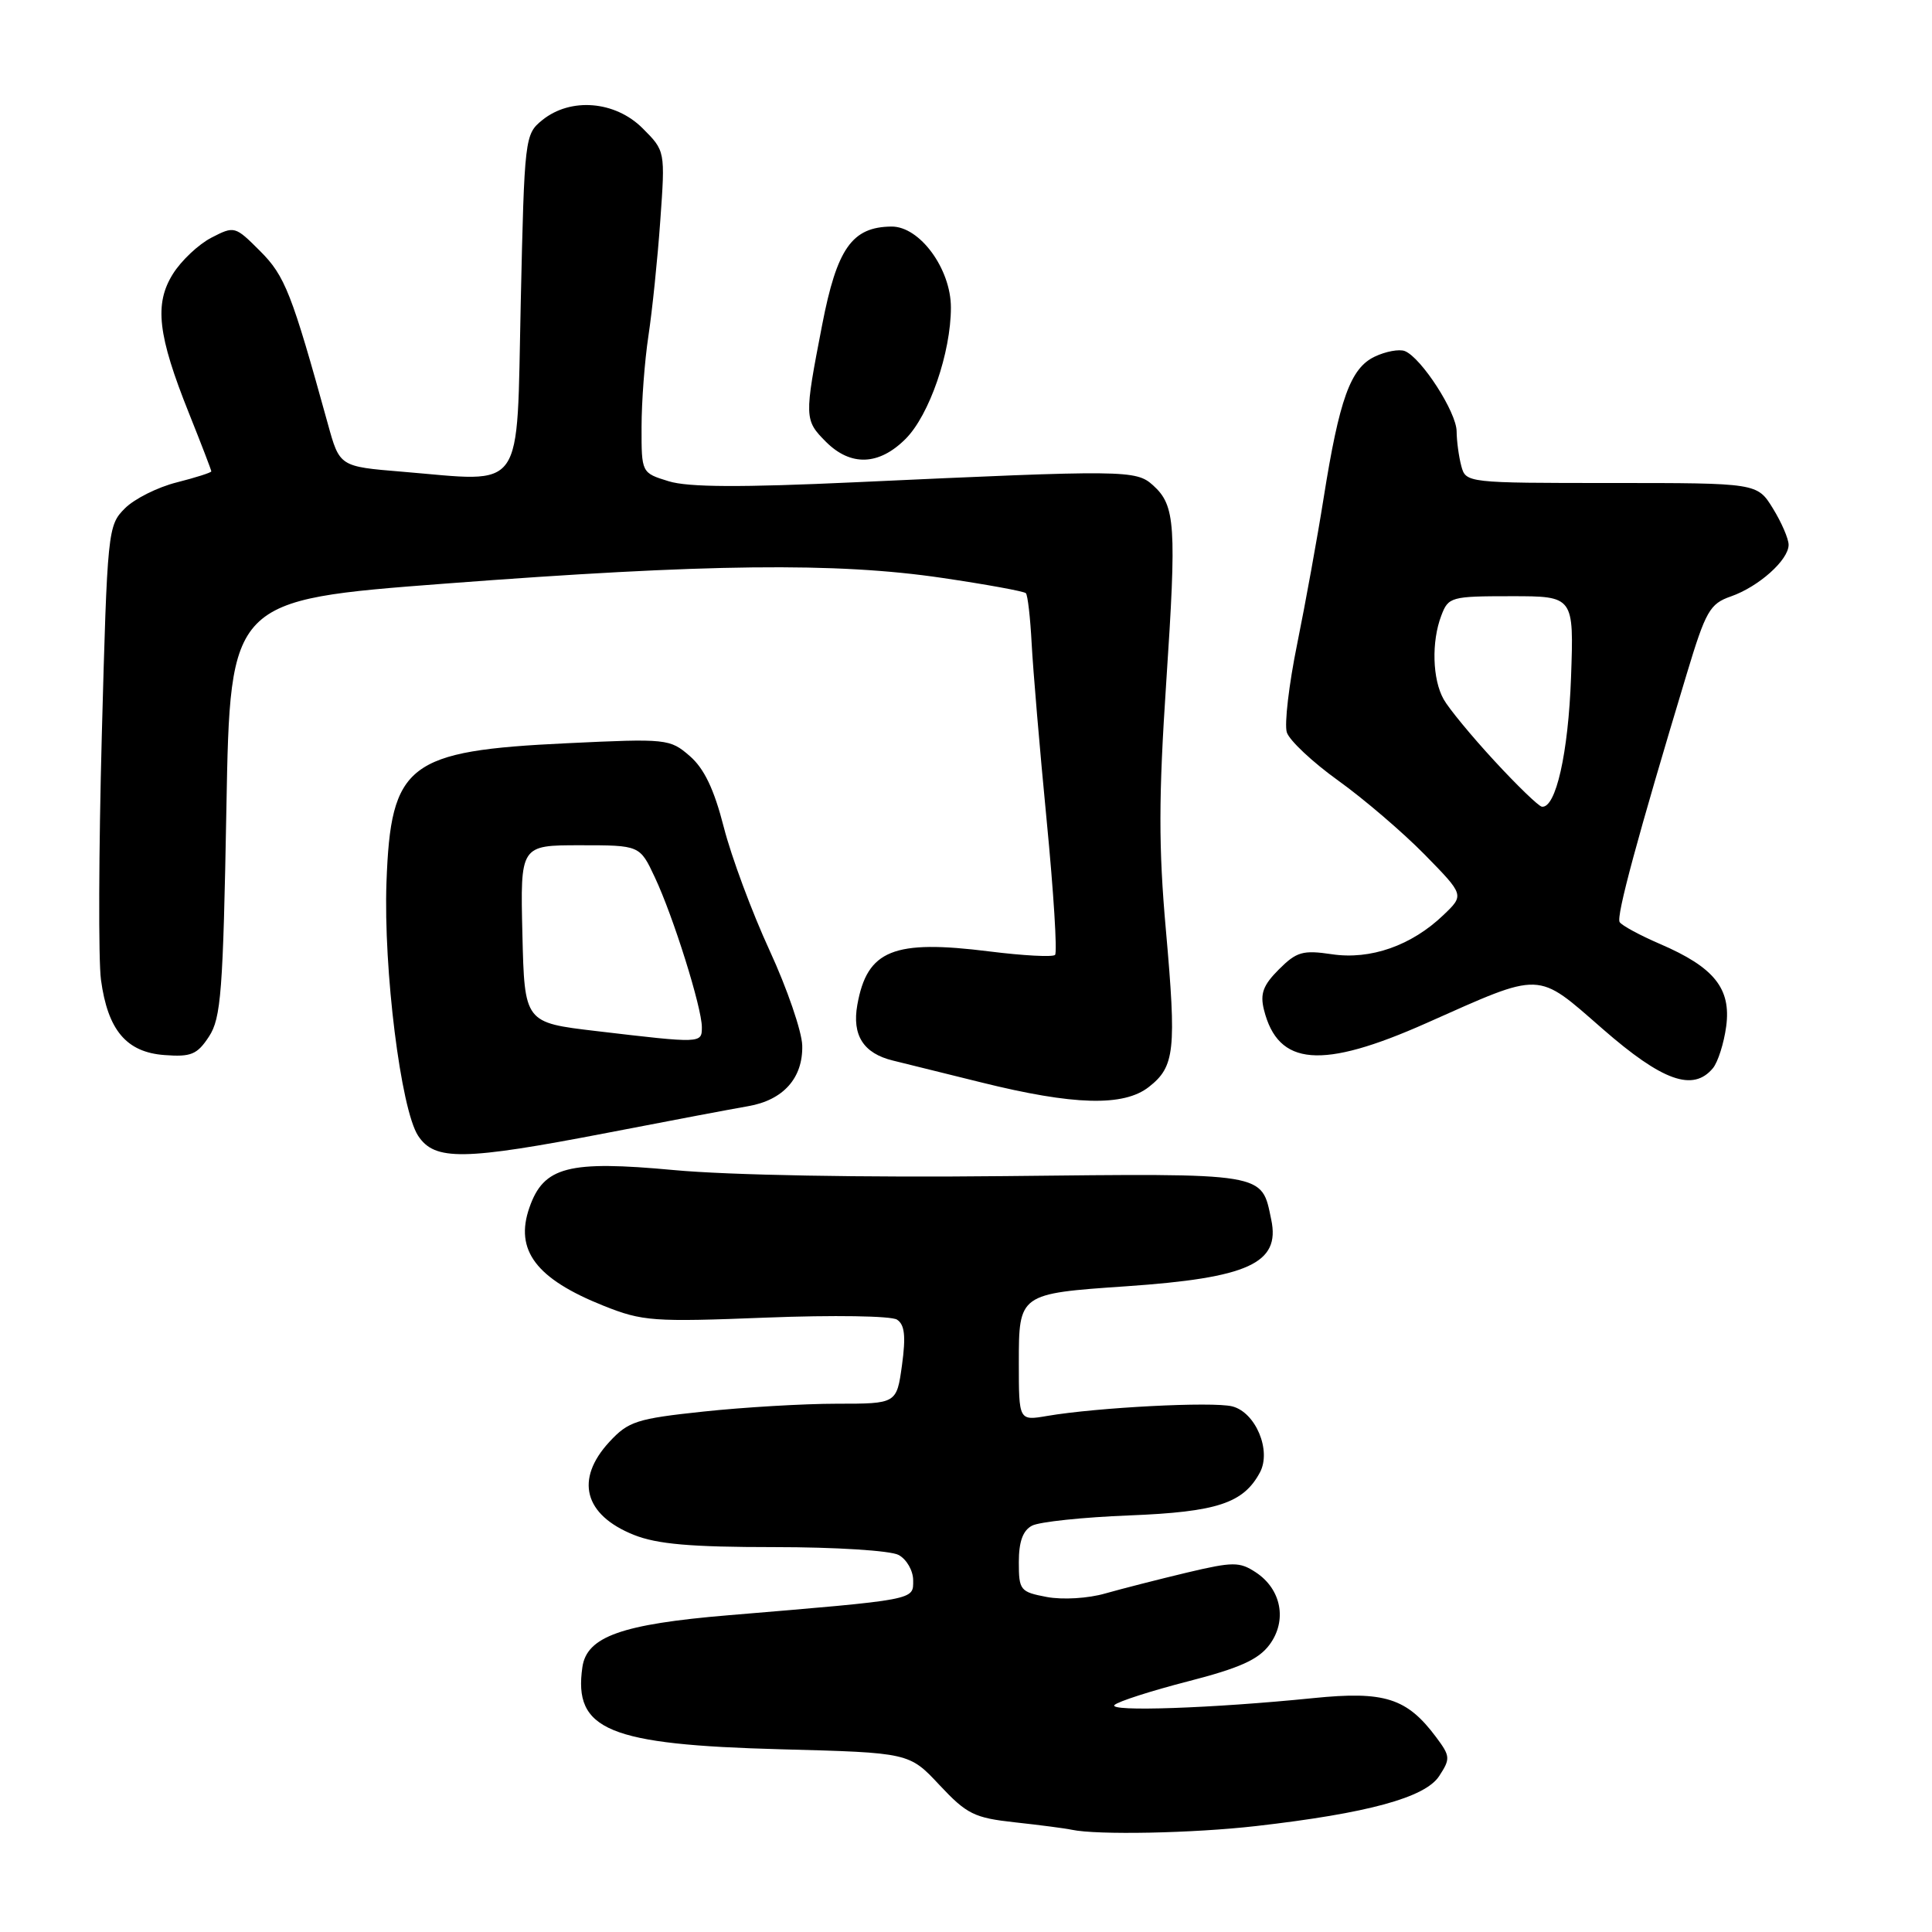 <?xml version="1.0" encoding="UTF-8" standalone="no"?>
<!DOCTYPE svg PUBLIC "-//W3C//DTD SVG 1.1//EN" "http://www.w3.org/Graphics/SVG/1.1/DTD/svg11.dtd" >
<svg xmlns="http://www.w3.org/2000/svg" xmlns:xlink="http://www.w3.org/1999/xlink" version="1.1" viewBox="0 0 256 256">
 <g >
 <path fill="currentColor"
d=" M 166.45 241.96 C 181.22 240.27 188.83 238.19 190.69 235.35 C 192.20 233.04 192.18 232.71 190.30 230.19 C 186.42 224.99 183.46 224.05 174.00 225.01 C 160.67 226.36 146.76 226.84 147.68 225.92 C 148.14 225.46 152.52 224.05 157.41 222.79 C 164.25 221.03 166.75 219.91 168.22 217.93 C 170.59 214.73 169.79 210.56 166.38 208.33 C 164.24 206.93 163.37 206.93 157.26 208.38 C 153.54 209.27 148.68 210.51 146.46 211.14 C 144.19 211.80 140.80 212.00 138.71 211.61 C 135.18 210.94 135.00 210.72 135.00 206.99 C 135.00 204.27 135.54 202.79 136.75 202.16 C 137.71 201.65 143.52 201.04 149.65 200.80 C 161.26 200.34 164.76 199.19 166.95 195.10 C 168.50 192.19 166.37 187.13 163.27 186.35 C 160.65 185.70 145.38 186.49 138.75 187.62 C 135.00 188.26 135.00 188.26 135.00 180.61 C 135.00 171.43 135.02 171.41 149.21 170.44 C 165.42 169.33 169.66 167.39 168.45 161.63 C 167.13 155.31 168.10 155.47 133.21 155.84 C 114.40 156.04 96.53 155.72 89.29 155.04 C 75.29 153.74 72.04 154.58 70.15 160.01 C 68.17 165.67 71.04 169.46 80.00 173.03 C 85.14 175.08 86.56 175.18 101.50 174.59 C 110.45 174.24 118.10 174.36 118.86 174.86 C 119.88 175.53 120.04 177.05 119.52 180.88 C 118.81 186.00 118.81 186.00 110.87 186.00 C 106.50 186.00 98.55 186.47 93.21 187.04 C 84.36 187.98 83.26 188.34 80.75 191.05 C 76.15 196.03 77.39 200.74 83.99 203.38 C 87.07 204.61 91.51 205.00 102.59 205.00 C 110.70 205.00 117.99 205.46 119.07 206.04 C 120.13 206.61 121.00 208.12 121.00 209.41 C 121.00 212.04 121.59 211.93 96.50 214.03 C 82.38 215.21 77.75 216.86 77.17 220.90 C 75.96 229.25 80.62 231.18 103.49 231.79 C 120.48 232.24 120.48 232.24 124.49 236.53 C 128.11 240.39 129.09 240.88 134.50 241.47 C 137.80 241.83 141.18 242.27 142.00 242.45 C 145.38 243.17 158.06 242.92 166.45 241.96 Z  M 80.50 150.10 C 88.75 148.50 97.13 146.92 99.11 146.58 C 103.80 145.78 106.42 142.83 106.30 138.51 C 106.24 136.65 104.30 130.98 101.97 125.93 C 99.64 120.87 96.91 113.53 95.91 109.62 C 94.62 104.57 93.30 101.82 91.39 100.17 C 88.77 97.90 88.35 97.85 75.17 98.48 C 54.01 99.48 51.78 101.20 51.21 116.91 C 50.80 128.46 53.11 146.99 55.40 150.49 C 57.60 153.84 61.40 153.78 80.50 150.10 Z  M 152.24 144.02 C 155.67 141.33 155.90 139.18 154.49 123.27 C 153.51 112.30 153.52 105.63 154.53 90.44 C 155.92 69.55 155.75 66.99 152.79 64.31 C 150.52 62.26 149.18 62.25 113.36 63.90 C 98.19 64.60 91.19 64.57 88.61 63.77 C 85.00 62.66 85.00 62.66 85.01 56.58 C 85.01 53.24 85.42 47.80 85.92 44.50 C 86.42 41.20 87.13 34.34 87.49 29.25 C 88.15 20.00 88.15 20.00 85.15 17.00 C 81.51 13.36 75.61 12.88 71.86 15.91 C 69.54 17.79 69.49 18.17 69.00 40.16 C 68.43 65.71 69.74 63.86 53.25 62.50 C 45.00 61.82 45.00 61.82 43.44 56.16 C 38.65 38.83 37.77 36.57 34.46 33.26 C 31.14 29.94 31.06 29.92 28.00 31.50 C 26.30 32.38 24.01 34.54 22.91 36.30 C 20.42 40.28 20.90 44.42 25.04 54.76 C 26.67 58.83 28.00 62.29 28.00 62.46 C 28.00 62.62 25.94 63.28 23.42 63.92 C 20.90 64.55 17.80 66.10 16.54 67.37 C 14.29 69.62 14.22 70.27 13.49 97.42 C 13.08 112.68 13.03 127.26 13.38 129.83 C 14.28 136.50 16.75 139.43 21.79 139.80 C 25.32 140.07 26.13 139.73 27.69 137.35 C 29.29 134.91 29.56 131.41 30.00 107.05 C 30.50 79.50 30.50 79.50 59.00 77.33 C 93.71 74.69 110.85 74.50 124.87 76.58 C 130.71 77.44 135.69 78.35 135.93 78.60 C 136.18 78.84 136.52 81.85 136.70 85.27 C 136.88 88.70 137.77 99.26 138.69 108.73 C 139.61 118.21 140.11 126.22 139.80 126.53 C 139.49 126.84 135.58 126.63 131.11 126.07 C 118.37 124.47 114.90 125.87 113.60 133.15 C 112.88 137.18 114.41 139.58 118.32 140.53 C 119.52 140.82 124.78 142.12 130.00 143.42 C 142.27 146.47 148.90 146.65 152.24 144.02 Z  M 226.97 141.54 C 227.63 140.74 228.43 138.24 228.73 136.00 C 229.40 130.98 227.14 128.17 219.96 125.08 C 217.29 123.93 214.89 122.63 214.61 122.18 C 214.14 121.41 216.97 110.93 223.50 89.30 C 226.02 80.95 226.56 80.00 229.35 79.03 C 233.04 77.74 237.00 74.20 237.00 72.19 C 237.00 71.39 236.06 69.22 234.92 67.37 C 232.84 64.00 232.84 64.00 213.54 64.00 C 194.36 64.00 194.23 63.98 193.63 61.75 C 193.30 60.51 193.02 58.45 193.01 57.16 C 193.00 54.62 188.34 47.40 186.15 46.52 C 185.41 46.23 183.61 46.56 182.15 47.26 C 178.94 48.79 177.47 52.89 175.39 65.98 C 174.56 71.22 172.98 79.91 171.89 85.29 C 170.79 90.67 170.17 95.96 170.51 97.04 C 170.85 98.11 173.92 100.99 177.32 103.43 C 180.72 105.87 185.87 110.28 188.77 113.23 C 194.03 118.60 194.03 118.60 191.27 121.24 C 187.04 125.30 181.59 127.21 176.47 126.44 C 172.63 125.87 171.80 126.11 169.46 128.45 C 167.37 130.54 166.95 131.67 167.48 133.80 C 169.35 141.28 175.11 141.75 189.02 135.56 C 204.51 128.67 203.52 128.63 212.35 136.33 C 220.29 143.26 224.34 144.70 226.97 141.54 Z  M 119.99 58.16 C 123.14 55.02 126.00 46.72 126.00 40.75 C 126.00 35.62 121.87 29.99 118.13 30.02 C 112.90 30.07 110.90 32.90 108.93 43.10 C 106.56 55.33 106.57 55.66 109.45 58.55 C 112.73 61.82 116.47 61.68 119.99 58.16 Z  M 79.00 136.62 C 69.50 135.50 69.50 135.50 69.22 123.75 C 68.94 112.00 68.94 112.00 76.86 112.00 C 84.78 112.00 84.78 112.00 86.77 116.25 C 89.22 121.45 93.00 133.52 93.00 136.11 C 93.00 138.27 92.97 138.27 79.00 136.62 Z  M 198.00 100.80 C 194.97 97.52 191.95 93.85 191.29 92.66 C 189.80 90.02 189.66 85.02 190.98 81.57 C 191.91 79.10 192.26 79.00 200.25 79.00 C 208.55 79.00 208.55 79.00 208.17 89.75 C 207.81 99.80 206.15 107.15 204.30 106.89 C 203.86 106.82 201.03 104.09 198.00 100.80 Z "/>
</g>
</svg>
